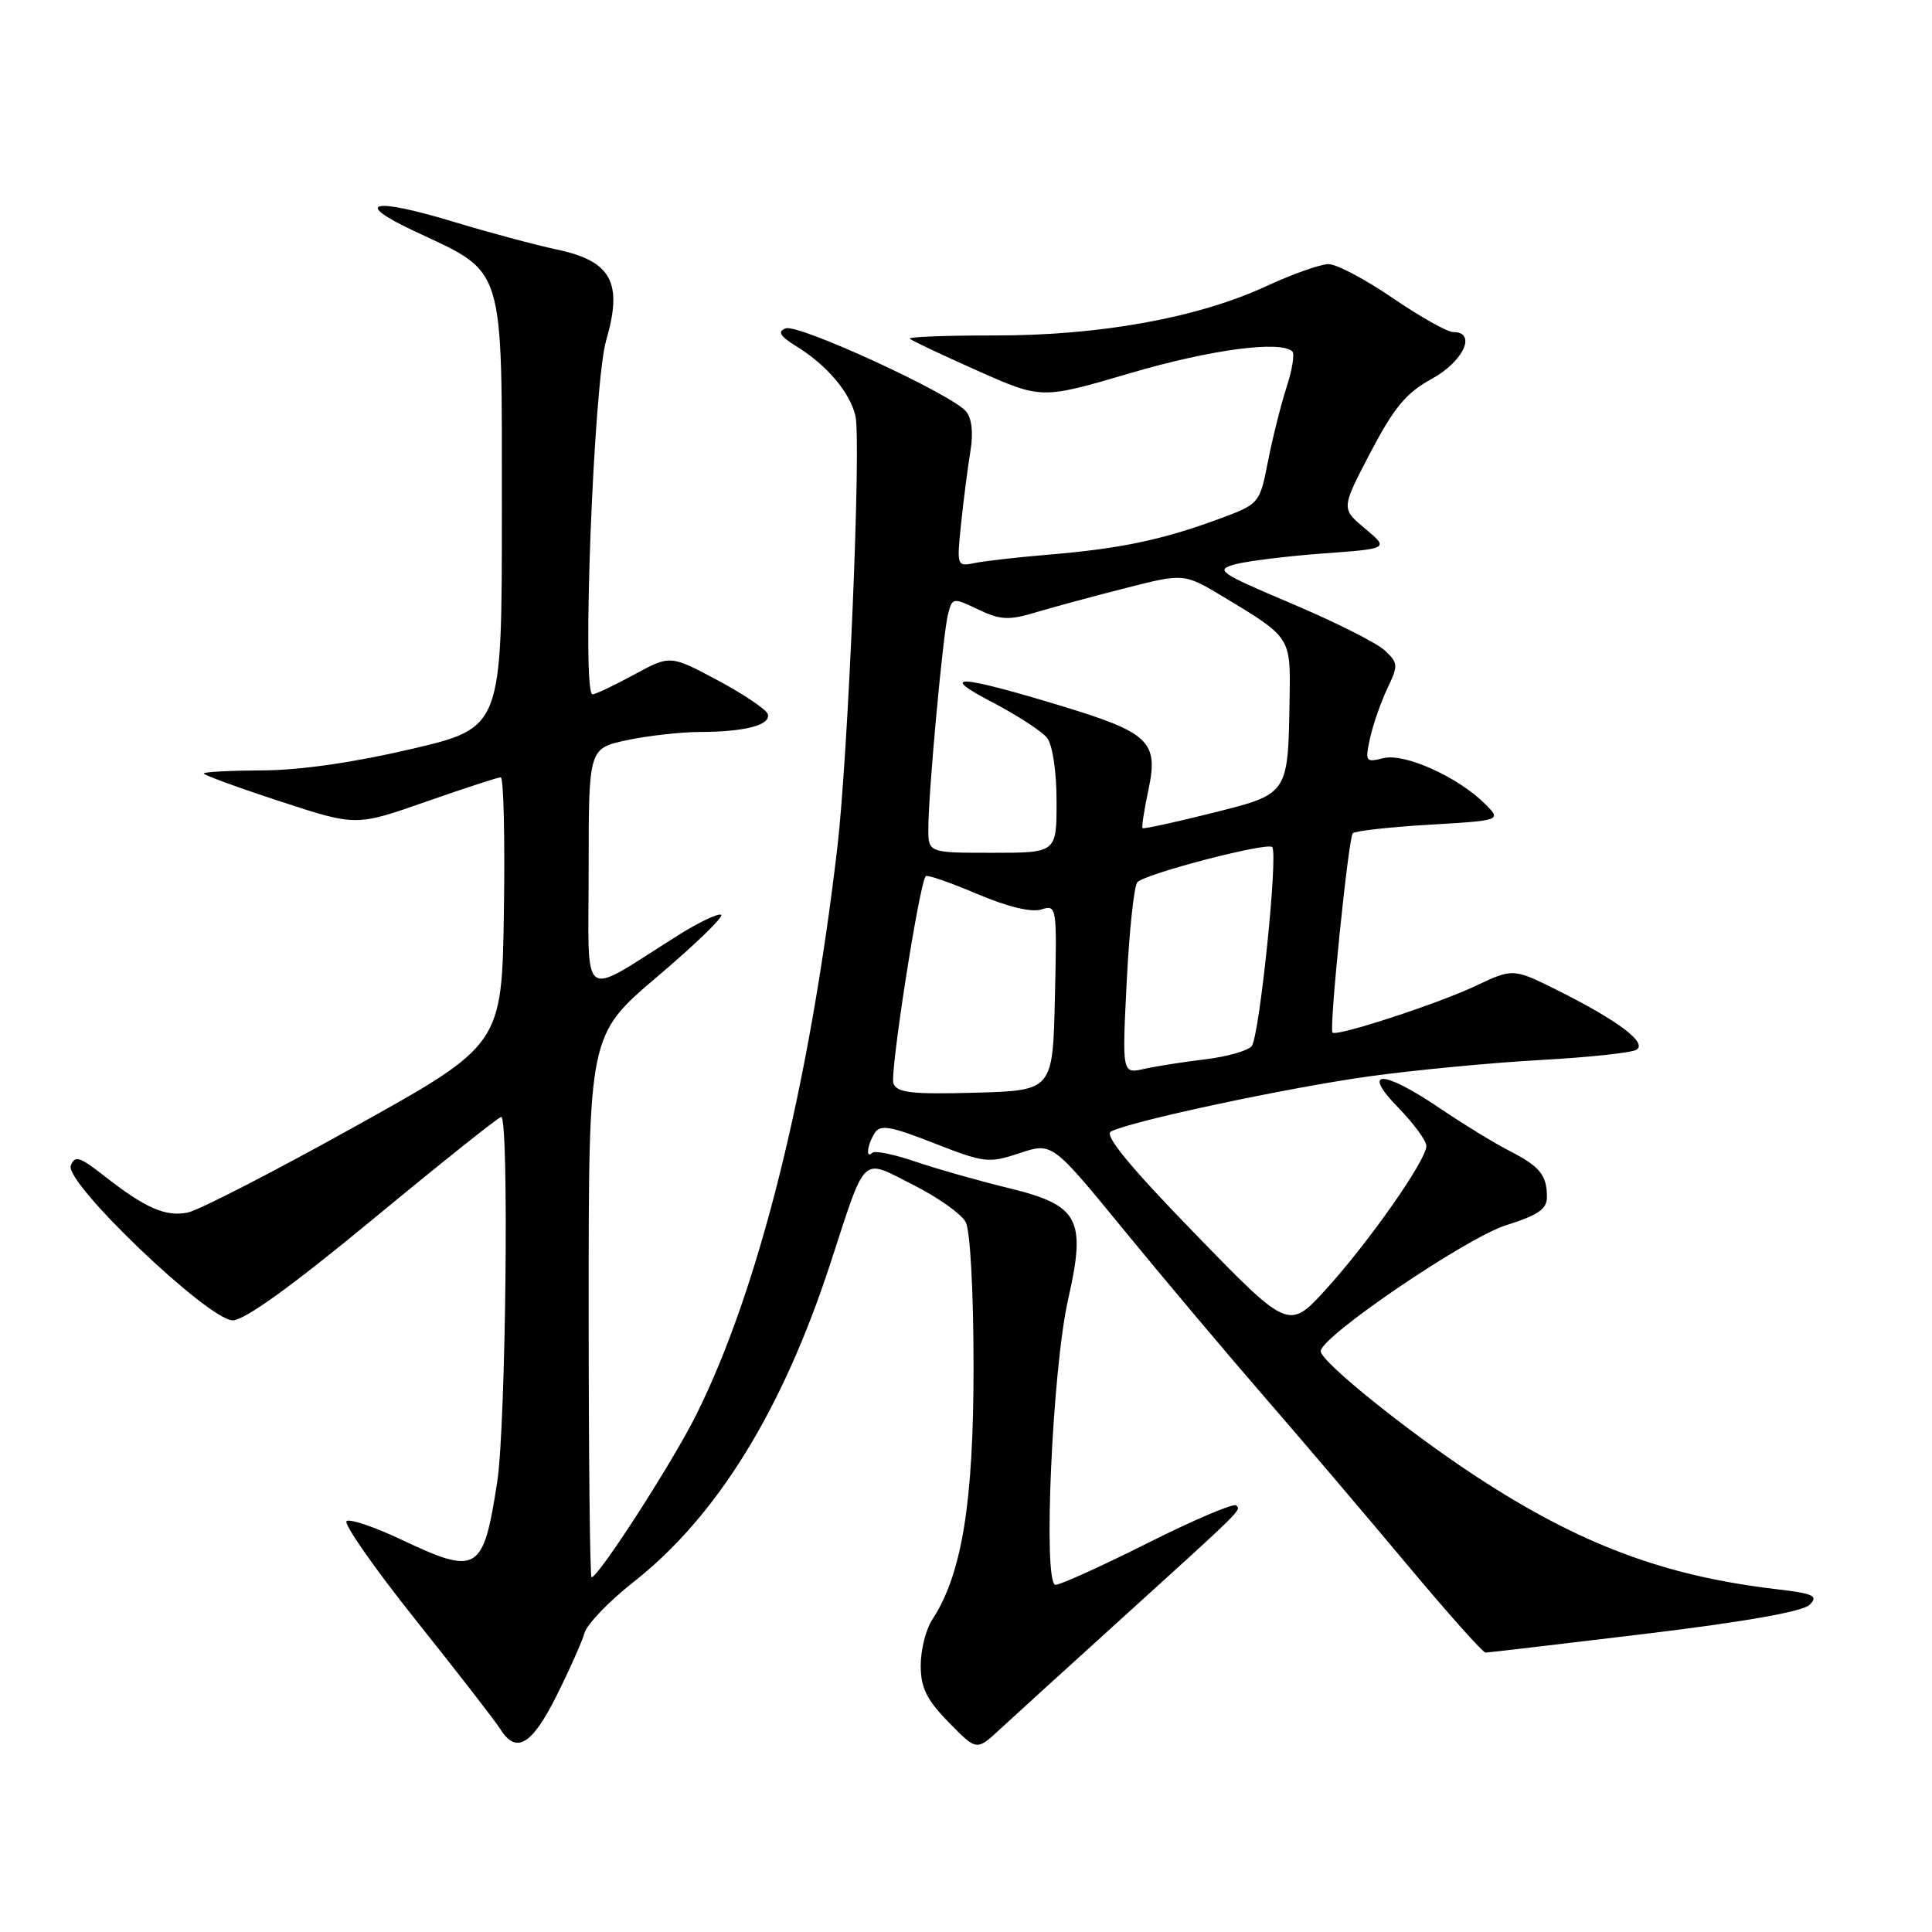 <?xml version="1.0" encoding="UTF-8" standalone="no"?>
<!DOCTYPE svg PUBLIC "-//W3C//DTD SVG 1.1//EN" "http://www.w3.org/Graphics/SVG/1.1/DTD/svg11.dtd" >
<svg xmlns="http://www.w3.org/2000/svg" xmlns:xlink="http://www.w3.org/1999/xlink" version="1.1" viewBox="0 0 256 256">
 <g >
 <path fill="currentColor"
d=" M 148.00 215.03 C 164.88 199.73 164.47 200.13 163.80 199.47 C 163.48 199.14 158.22 201.38 152.12 204.44 C 146.02 207.50 140.51 210.00 139.86 210.00 C 138.17 210.00 139.43 181.39 141.54 172.14 C 143.95 161.51 142.99 159.70 133.66 157.43 C 129.72 156.47 124.18 154.90 121.33 153.93 C 118.49 152.96 115.91 152.43 115.58 152.75 C 114.68 153.65 114.92 151.67 115.91 150.12 C 116.63 148.98 118.02 149.22 123.79 151.49 C 130.44 154.09 131.01 154.16 135.10 152.80 C 139.41 151.36 139.41 151.36 148.88 162.93 C 154.09 169.29 162.45 179.22 167.46 185.00 C 172.48 190.78 180.99 200.79 186.39 207.25 C 191.79 213.71 196.49 218.99 196.85 218.98 C 197.21 218.97 206.70 217.86 217.95 216.50 C 231.20 214.90 238.89 213.54 239.79 212.64 C 240.97 211.46 240.32 211.15 235.34 210.57 C 220.52 208.82 209.42 204.66 195.75 195.74 C 186.64 189.79 175.00 180.42 175.00 179.04 C 175.00 177.12 194.27 164.02 199.56 162.35 C 203.85 161.00 205.00 160.20 204.98 158.57 C 204.96 155.69 204.03 154.55 200.00 152.49 C 198.07 151.51 193.94 148.98 190.80 146.86 C 183.18 141.70 180.29 141.66 185.30 146.79 C 187.33 148.88 189.00 151.15 189.00 151.85 C 189.00 153.71 181.50 164.43 175.77 170.76 C 170.77 176.27 170.77 176.27 158.33 163.46 C 149.74 154.62 146.29 150.43 147.19 149.94 C 149.72 148.58 170.62 144.12 181.50 142.61 C 187.55 141.78 197.71 140.81 204.08 140.46 C 210.45 140.11 216.19 139.50 216.84 139.10 C 218.32 138.18 214.43 135.25 206.44 131.25 C 200.50 128.29 200.50 128.29 195.50 130.65 C 190.44 133.04 177.02 137.41 176.56 136.82 C 176.10 136.23 178.68 110.99 179.25 110.41 C 179.56 110.10 184.13 109.59 189.40 109.28 C 198.98 108.71 198.98 108.71 196.74 106.49 C 193.13 102.91 186.09 99.76 183.30 100.46 C 180.95 101.05 180.86 100.92 181.54 97.80 C 181.94 95.99 182.97 93.03 183.83 91.23 C 185.30 88.15 185.27 87.84 183.45 86.15 C 182.38 85.17 176.83 82.38 171.13 79.97 C 161.51 75.89 160.97 75.52 163.63 74.78 C 165.21 74.35 170.45 73.70 175.28 73.34 C 184.06 72.70 184.06 72.70 180.88 70.04 C 177.70 67.39 177.70 67.39 181.60 59.94 C 184.74 53.96 186.33 52.05 189.75 50.18 C 193.94 47.88 195.71 44.00 192.56 44.00 C 191.77 44.00 188.17 41.97 184.55 39.50 C 180.94 37.02 177.11 35.00 176.04 35.00 C 174.97 35.00 171.26 36.31 167.79 37.92 C 158.75 42.11 145.74 44.47 131.80 44.45 C 125.37 44.44 120.30 44.64 120.55 44.88 C 120.79 45.12 124.82 47.03 129.50 49.11 C 138.01 52.90 138.01 52.90 149.74 49.45 C 160.37 46.32 169.74 45.07 171.25 46.58 C 171.56 46.90 171.22 49.04 170.47 51.33 C 169.73 53.62 168.62 58.04 168.01 61.15 C 166.90 66.79 166.90 66.79 161.20 68.88 C 153.88 71.56 148.32 72.71 139.00 73.49 C 134.88 73.83 130.43 74.34 129.13 74.61 C 126.79 75.09 126.76 75.00 127.36 69.30 C 127.69 66.11 128.25 61.81 128.59 59.74 C 128.99 57.38 128.77 55.43 128.01 54.52 C 126.12 52.23 105.78 42.87 104.11 43.51 C 102.98 43.94 103.34 44.53 105.56 45.91 C 109.58 48.40 112.62 51.99 113.35 55.11 C 114.14 58.43 112.39 99.98 110.96 112.23 C 107.24 143.99 100.57 170.82 92.24 187.50 C 89.08 193.83 79.30 209.00 78.38 209.00 C 78.17 209.00 78.00 192.83 78.00 173.07 C 78.00 137.14 78.00 137.14 87.05 129.45 C 92.03 125.23 95.86 121.53 95.56 121.23 C 95.27 120.93 92.65 122.17 89.76 123.99 C 76.64 132.23 78.00 133.25 78.00 115.18 C 78.00 99.17 78.00 99.17 83.05 98.08 C 85.83 97.49 90.21 96.99 92.80 96.99 C 98.76 96.97 102.18 96.06 101.73 94.62 C 101.54 94.01 98.55 91.99 95.09 90.14 C 88.81 86.79 88.81 86.79 84.02 89.39 C 81.38 90.83 78.91 92.00 78.51 92.00 C 77.07 92.00 78.66 50.77 80.32 45.10 C 82.56 37.42 81.02 34.59 73.77 33.06 C 70.87 32.44 64.75 30.80 60.17 29.41 C 49.26 26.10 46.62 26.75 55.00 30.67 C 67.01 36.30 66.50 34.65 66.50 67.80 C 66.50 96.43 66.50 96.43 54.50 99.25 C 46.88 101.04 39.67 102.07 34.75 102.08 C 30.49 102.10 27.00 102.28 27.00 102.49 C 27.00 102.70 31.54 104.36 37.08 106.17 C 47.16 109.48 47.16 109.48 56.41 106.24 C 61.50 104.46 65.97 103.00 66.35 103.00 C 66.73 103.00 66.92 110.97 66.77 120.72 C 66.50 138.44 66.50 138.44 47.00 149.29 C 36.27 155.26 26.32 160.38 24.87 160.67 C 21.93 161.26 19.26 160.09 13.75 155.77 C 10.55 153.26 9.91 153.07 9.38 154.45 C 8.52 156.69 27.55 174.88 30.82 174.95 C 32.36 174.98 38.59 170.49 49.48 161.50 C 58.47 154.07 66.09 148.00 66.41 148.00 C 67.47 148.00 67.03 188.94 65.89 196.31 C 64.04 208.35 63.30 208.79 53.16 204.00 C 49.67 202.35 46.42 201.24 45.93 201.54 C 45.45 201.84 49.58 207.76 55.11 214.69 C 60.64 221.62 65.69 228.13 66.32 229.15 C 68.39 232.46 70.48 231.22 73.72 224.75 C 75.44 221.31 77.12 217.54 77.45 216.38 C 77.78 215.21 80.71 212.17 83.95 209.62 C 94.96 200.97 103.65 186.92 110.00 167.50 C 114.85 152.67 114.01 153.47 121.00 157.00 C 124.26 158.64 127.39 160.86 127.96 161.93 C 128.56 163.06 129.00 171.13 129.00 181.19 C 129.00 199.13 127.45 208.62 123.54 214.59 C 122.69 215.87 122.00 218.61 122.00 220.67 C 122.00 223.64 122.77 225.20 125.70 228.21 C 129.41 232.00 129.41 232.00 132.45 229.18 C 134.13 227.63 141.12 221.26 148.00 215.03 Z  M 118.38 143.56 C 117.89 142.26 121.78 117.22 122.66 116.10 C 122.83 115.87 125.88 116.92 129.43 118.43 C 133.47 120.15 136.66 120.93 137.97 120.51 C 140.03 119.86 140.06 120.06 139.78 132.17 C 139.50 144.50 139.50 144.50 129.23 144.79 C 120.81 145.02 118.86 144.80 118.38 143.56 Z  M 149.30 129.99 C 149.64 123.22 150.28 117.32 150.71 116.89 C 151.86 115.74 167.90 111.57 168.57 112.24 C 169.39 113.06 166.89 137.29 165.86 138.61 C 165.38 139.22 162.63 140.01 159.74 140.36 C 156.86 140.70 153.19 141.28 151.59 141.64 C 148.68 142.29 148.68 142.29 149.30 129.99 Z  M 123.01 109.75 C 123.02 104.98 124.94 84.09 125.61 81.42 C 126.18 79.17 126.25 79.15 129.62 80.76 C 132.57 82.16 133.66 82.22 137.28 81.13 C 139.60 80.44 144.96 78.99 149.20 77.91 C 156.89 75.95 156.89 75.95 162.20 79.14 C 171.02 84.45 171.01 84.44 170.88 92.40 C 170.67 105.38 170.81 105.17 160.57 107.74 C 155.66 108.97 151.53 109.87 151.39 109.73 C 151.26 109.59 151.61 107.29 152.18 104.62 C 153.53 98.26 152.28 97.06 140.50 93.50 C 126.95 89.39 124.21 89.26 131.50 93.06 C 134.80 94.78 138.06 96.91 138.75 97.78 C 139.47 98.71 140.00 102.26 140.00 106.19 C 140.00 113.00 140.00 113.00 131.50 113.00 C 123.00 113.00 123.00 113.00 123.01 109.75 Z "/>
</g>
</svg>